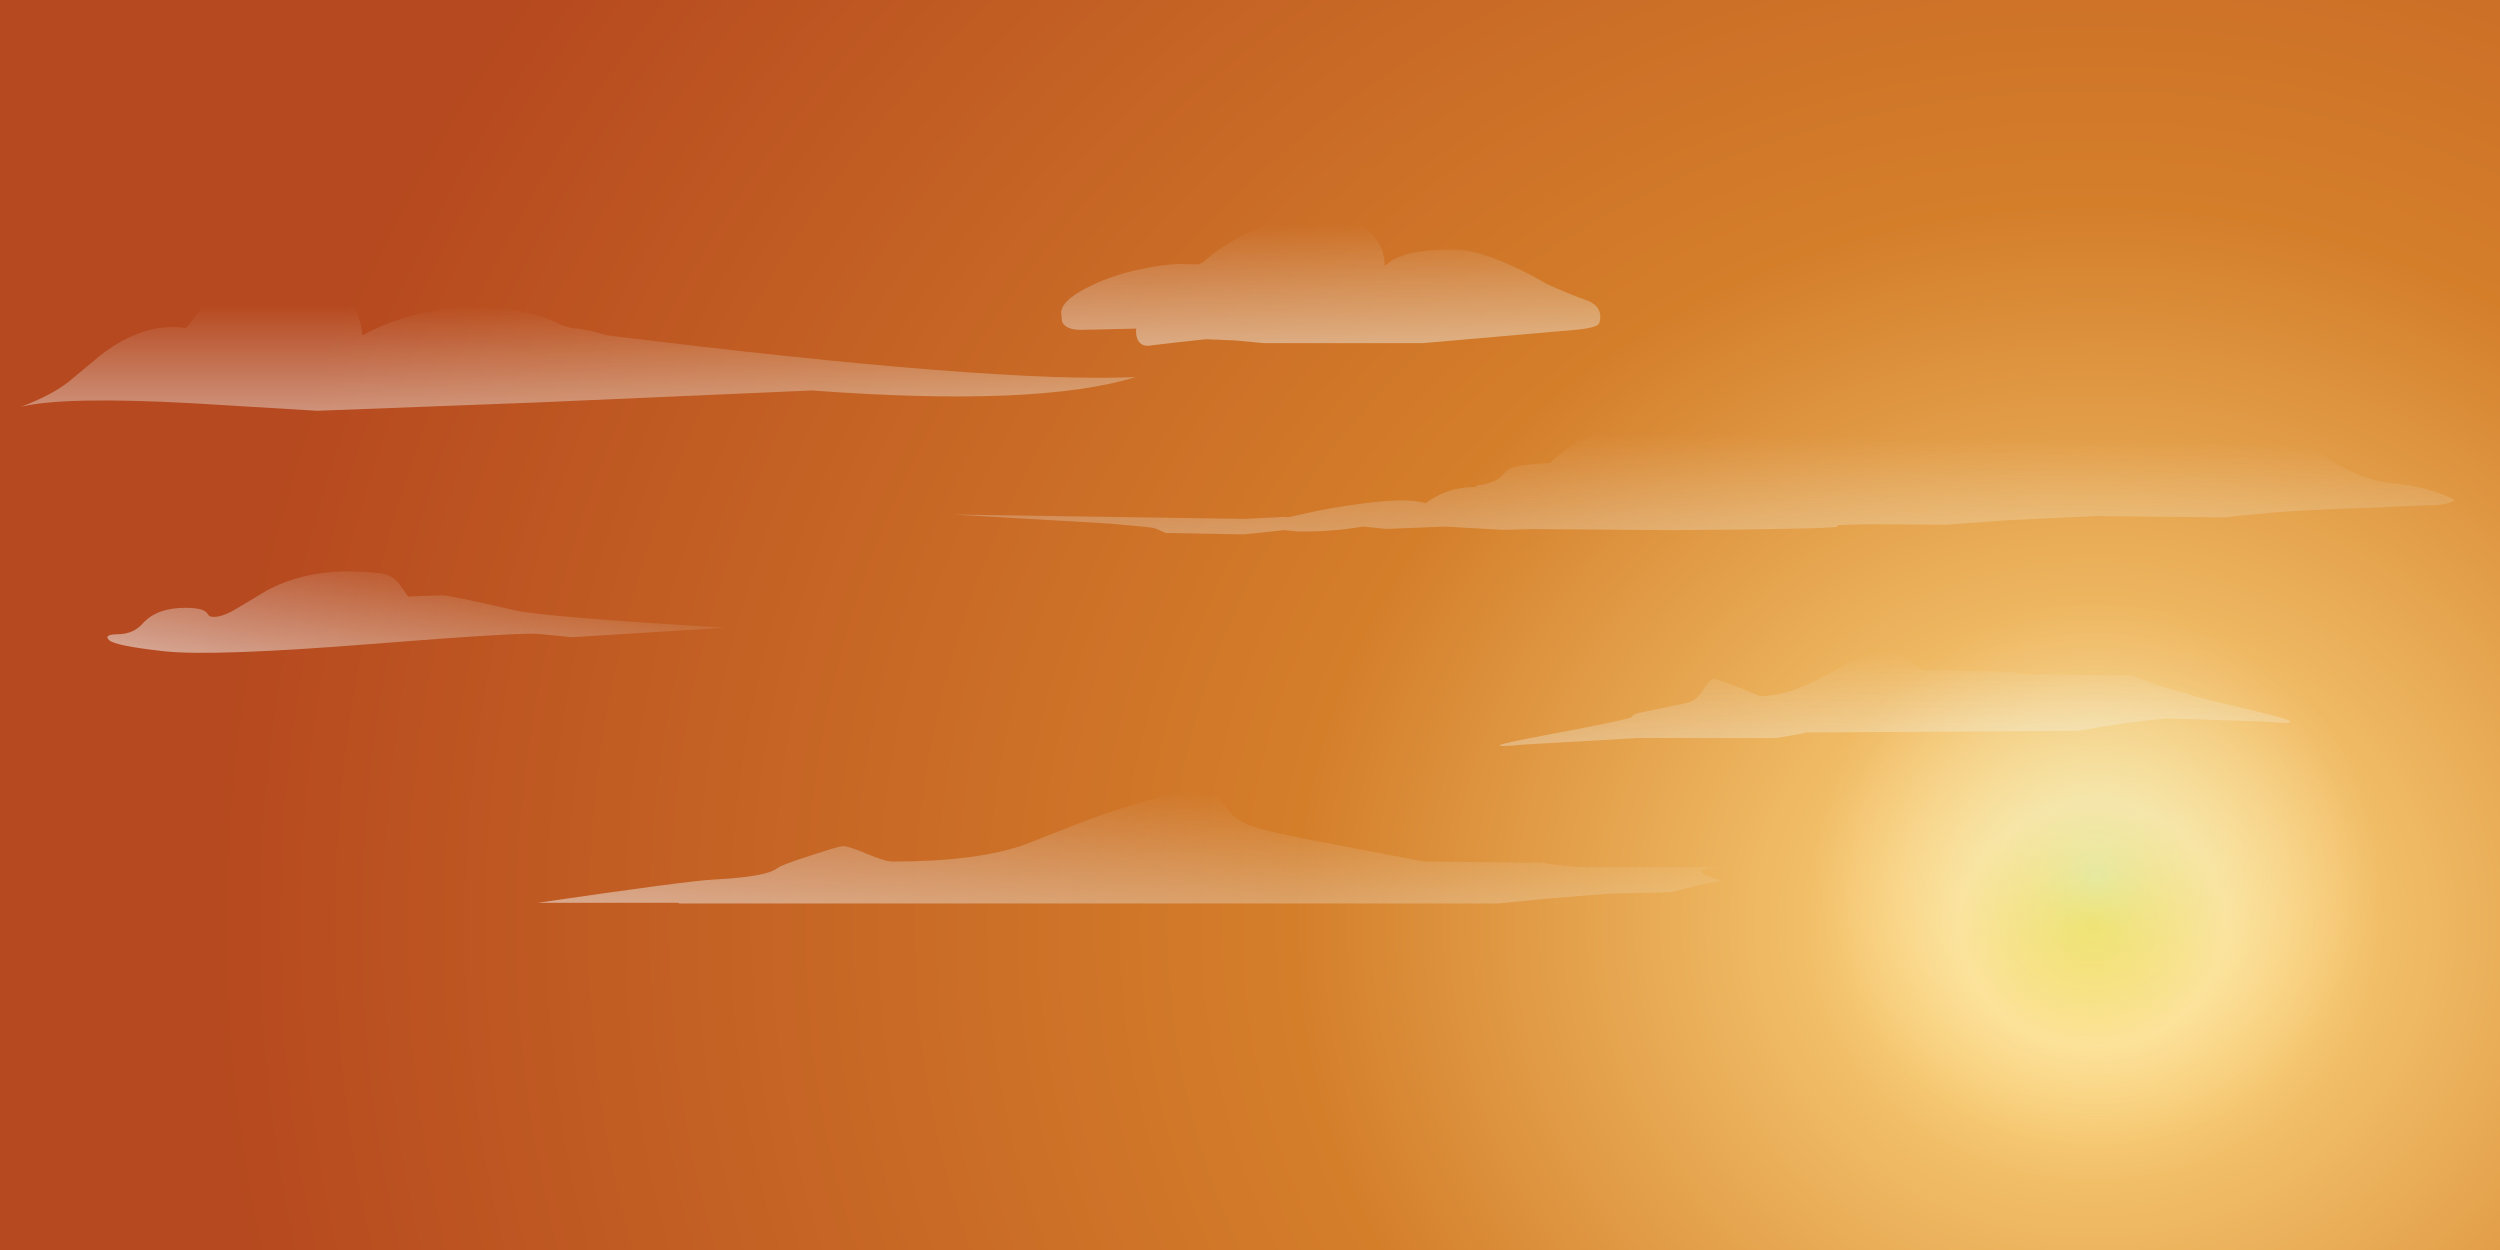 <?xml version="1.0" encoding="UTF-8" standalone="no"?>
<svg xmlns:xlink="http://www.w3.org/1999/xlink" height="400.0px" width="800.0px" xmlns="http://www.w3.org/2000/svg">
  <rect width="100%" height="100%" fill="#333333" stroke="none"/>
  <g transform="matrix(1.0, 0.0, 0.0, 1.0, 0.0, 0.0)">
    <use height="400.0" transform="matrix(1.0, 0.0, 0.0, 1.0, 0.0, 0.0)" width="800.0" xlink:href="#shape0"/>
    <use height="116.85" transform="matrix(1.131, 0.0, 0.0, 1.883, 549.84, 179.206)" width="220.6" xlink:href="#sprite0"/>
  </g>
  <defs>
    <g id="shape0" transform="matrix(1.0, 0.0, 0.0, 1.0, 0.0, 0.0)">
      <path d="M800.0 400.0 L0.0 400.0 0.0 0.0 800.0 0.0 800.0 400.0" fill="url(#gradient0)" fill-rule="evenodd" stroke="none"/>
      <path d="M713.5 119.95 Q717.05 123.95 734.25 138.65 751.4 153.15 764.6 154.5 777.75 155.75 785.5 160.05 783.9 161.15 780.6 161.55 L754.0 162.65 Q730.75 163.3 712.0 165.55 L670.75 165.15 641.9 166.5 623.0 167.9 597.0 167.75 588.0 168.05 Q587.8 168.15 588.05 168.3 588.3 168.5 587.9 168.55 585.0 169.3 535.0 169.65 L490.25 169.3 481.0 169.55 462.35 168.5 443.5 169.25 436.2 168.5 Q425.9 170.25 415.0 170.05 L410.95 169.65 398.0 171.0 373.0 170.55 370.2 169.3 Q369.25 168.8 365.6 168.5 L355.15 167.55 305.0 164.65 398.25 166.05 411.0 165.4 412.15 165.55 416.15 164.65 Q425.2 162.55 434.0 161.4 450.15 159.05 456.25 161.05 457.55 160.05 459.05 159.15 465.35 155.65 472.2 155.9 L472.75 155.3 474.6 155.05 Q478.65 154.15 480.25 152.55 482.15 150.4 483.5 149.8 486.85 148.55 496.0 148.15 500.2 143.95 508.3 139.4 521.85 131.9 534.5 132.05 542.75 132.15 548.65 135.15 550.15 135.9 552.45 137.15 554.4 138.05 556.0 138.15 556.55 138.15 560.9 135.4 566.4 132.45 572.5 132.65 L577.7 133.4 582.85 134.2 Q583.95 134.3 588.15 131.15 593.95 126.9 598.85 124.3 617.6 114.4 645.0 114.8 657.35 114.95 661.3 116.7 L663.2 117.9 Q663.95 118.4 665.0 118.4 666.65 118.45 674.3 115.2 682.65 111.7 686.0 111.15 700.85 108.7 705.6 111.4 708.0 112.8 707.5 115.7 L709.1 115.95 Q709.9 115.9 713.5 119.95" fill="url(#gradient1)" fill-rule="evenodd" stroke="none"/>
      <path d="M721.85 227.6 Q743.1 232.6 723.85 230.85 L693.35 229.9 Q682.05 230.85 665.0 233.85 L577.9 234.4 Q577.35 234.75 573.2 235.35 L568.45 236.15 524.35 236.15 487.7 238.25 Q468.9 240.0 495.35 235.1 521.75 230.15 522.15 229.4 522.65 228.6 524.4 228.15 L540.2 224.85 Q542.9 224.15 545.1 220.6 547.15 217.25 548.45 217.25 550.0 217.25 563.15 222.75 570.2 222.75 578.15 219.15 582.7 217.1 590.9 212.4 598.0 208.85 602.8 208.85 609.15 208.75 615.1 214.4 L643.55 215.0 646.15 215.75 682.15 216.15 Q691.2 219.9 698.35 221.5 700.05 221.85 700.35 222.25 700.6 222.5 721.85 227.6" fill="url(#gradient2)" fill-rule="evenodd" stroke="none"/>
      <path d="M508.4 96.35 Q512.1 98.05 512.1 101.35 512.1 103.4 511.3 103.95 510.05 104.9 505.2 105.45 L455.35 109.8 404.35 109.8 395.45 108.95 385.95 108.55 376.65 109.55 367.35 110.65 Q364.9 110.65 364.0 108.55 363.35 106.95 363.6 105.15 L353.0 105.4 345.85 105.55 Q341.05 105.55 339.85 102.95 L339.6 100.1 Q339.6 96.3 347.75 92.1 354.35 88.7 362.1 86.8 373.25 84.1 380.1 84.55 L383.3 84.6 Q384.5 84.45 385.85 83.2 389.9 79.55 395.85 76.3 415.1 65.8 429.7 69.7 435.95 71.35 439.55 75.55 443.1 79.6 443.1 85.1 L444.6 83.95 Q445.95 82.85 447.8 82.2 453.55 79.85 464.85 79.85 472.6 79.85 483.55 84.95 489.2 87.45 494.85 90.8 501.4 93.85 508.4 96.35" fill="url(#gradient3)" fill-rule="evenodd" stroke="none"/>
      <path d="M455.7 275.7 L494.0 276.1 Q496.95 276.85 505.25 277.45 L553.15 277.5 Q536.9 277.95 551.0 281.75 542.2 283.45 534.85 285.5 L514.85 285.95 494.6 287.6 479.65 289.1 217.3 289.1 217.05 288.9 172.05 288.9 Q220.5 281.8 228.55 281.45 244.95 280.6 248.55 277.95 249.9 276.85 256.6 274.7 L259.65 273.7 Q268.6 270.75 269.7 270.75 271.6 270.75 277.45 273.25 283.25 275.7 285.75 275.7 313.0 275.7 328.4 270.1 L345.15 263.5 347.4 262.65 Q359.0 258.35 372.45 254.7 385.15 251.25 389.7 255.25 L393.15 259.35 Q394.85 261.45 396.95 262.65 L398.05 263.2 Q400.35 265.2 421.95 269.25 L455.7 275.7" fill="url(#gradient4)" fill-rule="evenodd" stroke="none"/>
      <path d="M189.2 105.95 L194.2 107.3 Q318.65 122.7 363.45 120.65 332.25 130.3 259.75 124.95 L171.4 128.8 101.5 131.45 61.8 129.05 Q20.5 126.8 6.8 130.15 16.4 126.5 21.85 122.25 L31.95 113.85 Q45.8 103.0 59.45 104.95 60.6 103.95 63.25 100.2 65.9 96.55 68.45 94.45 76.9 87.45 95.45 86.8 107.15 86.45 112.75 96.8 115.5 101.95 115.95 107.3 L118.7 105.9 Q122.2 104.2 126.15 102.8 138.75 98.35 150.95 98.35 165.55 98.35 174.55 101.8 176.8 102.65 180.05 104.15 182.7 105.15 184.95 105.15 L189.2 105.95" fill="url(#gradient5)" fill-rule="evenodd" stroke="none"/>
      <path d="M68.45 197.4 Q71.45 197.4 76.05 194.55 L85.65 188.8 Q100.85 180.8 122.35 183.55 125.8 184.25 127.8 186.9 L130.6 190.9 141.3 190.5 Q143.55 190.4 164.55 195.25 175.05 197.55 232.1 200.85 L183.1 203.9 172.7 202.9 Q168.4 202.15 118.45 206.1 68.15 210.1 52.5 208.4 36.8 206.65 34.9 204.85 33.0 203.0 37.8 202.95 42.6 202.9 45.6 199.6 50.05 194.5 59.35 194.5 64.75 194.5 66.1 196.0 L66.85 197.0 Q67.35 197.4 68.45 197.4" fill="url(#gradient6)" fill-rule="evenodd" stroke="none"/>
    </g>
    <radialGradient cx="0" cy="0" gradientTransform="matrix(0.736, -1.0E-4, 1.0E-4, 0.663, 669.7, 295.9)" gradientUnits="userSpaceOnUse" id="gradient0" r="819.2" spreadMethod="pad">
      <stop offset="0.0" stop-color="#fad52b"/>
      <stop offset="0.071" stop-color="#ffdc85"/>
      <stop offset="0.157" stop-color="#f1bd67"/>
      <stop offset="0.424" stop-color="#d47e2a"/>
      <stop offset="1.0" stop-color="#b6491f"/>
    </radialGradient>
    <linearGradient gradientTransform="matrix(0.0, -0.056, 0.03, 5.0E-4, 744.5, 187.15)" gradientUnits="userSpaceOnUse" id="gradient1" spreadMethod="pad" x1="-819.2" x2="819.2">
      <stop offset="0.09" stop-color="#f5fdff" stop-opacity="0.651"/>
      <stop offset="0.992" stop-color="#eefbff" stop-opacity="0.0"/>
    </linearGradient>
    <linearGradient gradientTransform="matrix(0.0, -0.038, 0.01, 0.0, 610.45, 238.9)" gradientUnits="userSpaceOnUse" id="gradient2" spreadMethod="pad" x1="-819.2" x2="819.2">
      <stop offset="0.0" stop-color="#f5fdff" stop-opacity="0.651"/>
      <stop offset="0.992" stop-color="#eefbff" stop-opacity="0.0"/>
    </linearGradient>
    <linearGradient gradientTransform="matrix(0.0, -0.038, 0.03, 0.0, 427.3, 102.45)" gradientUnits="userSpaceOnUse" id="gradient3" spreadMethod="pad" x1="-819.2" x2="819.2">
      <stop offset="0.043" stop-color="#f5fdff" stop-opacity="0.651"/>
      <stop offset="0.992" stop-color="#eefbff" stop-opacity="0.0"/>
    </linearGradient>
    <linearGradient gradientTransform="matrix(0.003, -0.046, 0.02, 0.002, 384.9, 290.95)" gradientUnits="userSpaceOnUse" id="gradient4" spreadMethod="pad" x1="-819.2" x2="819.2">
      <stop offset="0.0" stop-color="#f5fdff" stop-opacity="0.651"/>
      <stop offset="0.992" stop-color="#eefbff" stop-opacity="0.0"/>
    </linearGradient>
    <linearGradient gradientTransform="matrix(0.0, -0.035, 0.032, 0.0, 201.65, 125.8)" gradientUnits="userSpaceOnUse" id="gradient5" spreadMethod="pad" x1="-819.2" x2="819.2">
      <stop offset="0.043" stop-color="#f5fdff" stop-opacity="0.651"/>
      <stop offset="0.992" stop-color="#eefbff" stop-opacity="0.0"/>
    </linearGradient>
    <linearGradient gradientTransform="matrix(-0.003, -0.037, 0.019, 0.003, 134.4, 207.25)" gradientUnits="userSpaceOnUse" id="gradient6" spreadMethod="pad" x1="-819.2" x2="819.2">
      <stop offset="0.043" stop-color="#f5fdff" stop-opacity="0.651"/>
      <stop offset="0.992" stop-color="#eefbff" stop-opacity="0.0"/>
    </linearGradient>
    <g id="sprite0" transform="matrix(1.0, 0.0, 0.0, 1.0, -2.6, 0.05)">
      <use height="116.85" transform="matrix(1.0, 0.0, 0.0, 1.0, 2.6, -0.05)" width="220.6" xlink:href="#shape1"/>
    </g>
    <g id="shape1" transform="matrix(1.0, 0.0, 0.0, 1.0, -2.6, 0.05)">
      <path d="M216.6 72.9 Q209.6 82.3 197.3 90.5 165.65 111.5 112.85 116.1 61.0 120.6 28.05 95.7 15.85 86.45 8.7 74.85 2.6 65.0 2.6 58.05 2.6 51.0 7.9 41.95 14.25 31.1 25.85 22.35 57.15 -1.2 112.85 0.0 173.9 1.15 201.1 17.6 224.7 31.9 223.1 58.05 222.7 64.7 216.6 72.9" fill="url(#gradient7)" fill-rule="evenodd" stroke="none"/>
    </g>
    <radialGradient cx="0" cy="0" gradientTransform="matrix(0.097, 0.0, 0.0, 0.057, 109.5, 53.65)" gradientUnits="userSpaceOnUse" id="gradient7" r="819.2" spreadMethod="pad">
      <stop offset="0.0" stop-color="#cdfdff" stop-opacity="0.459"/>
      <stop offset="0.196" stop-color="#dafdff" stop-opacity="0.341"/>
      <stop offset="1.0" stop-color="#ffffff" stop-opacity="0.0"/>
    </radialGradient>
  </defs>
</svg>
